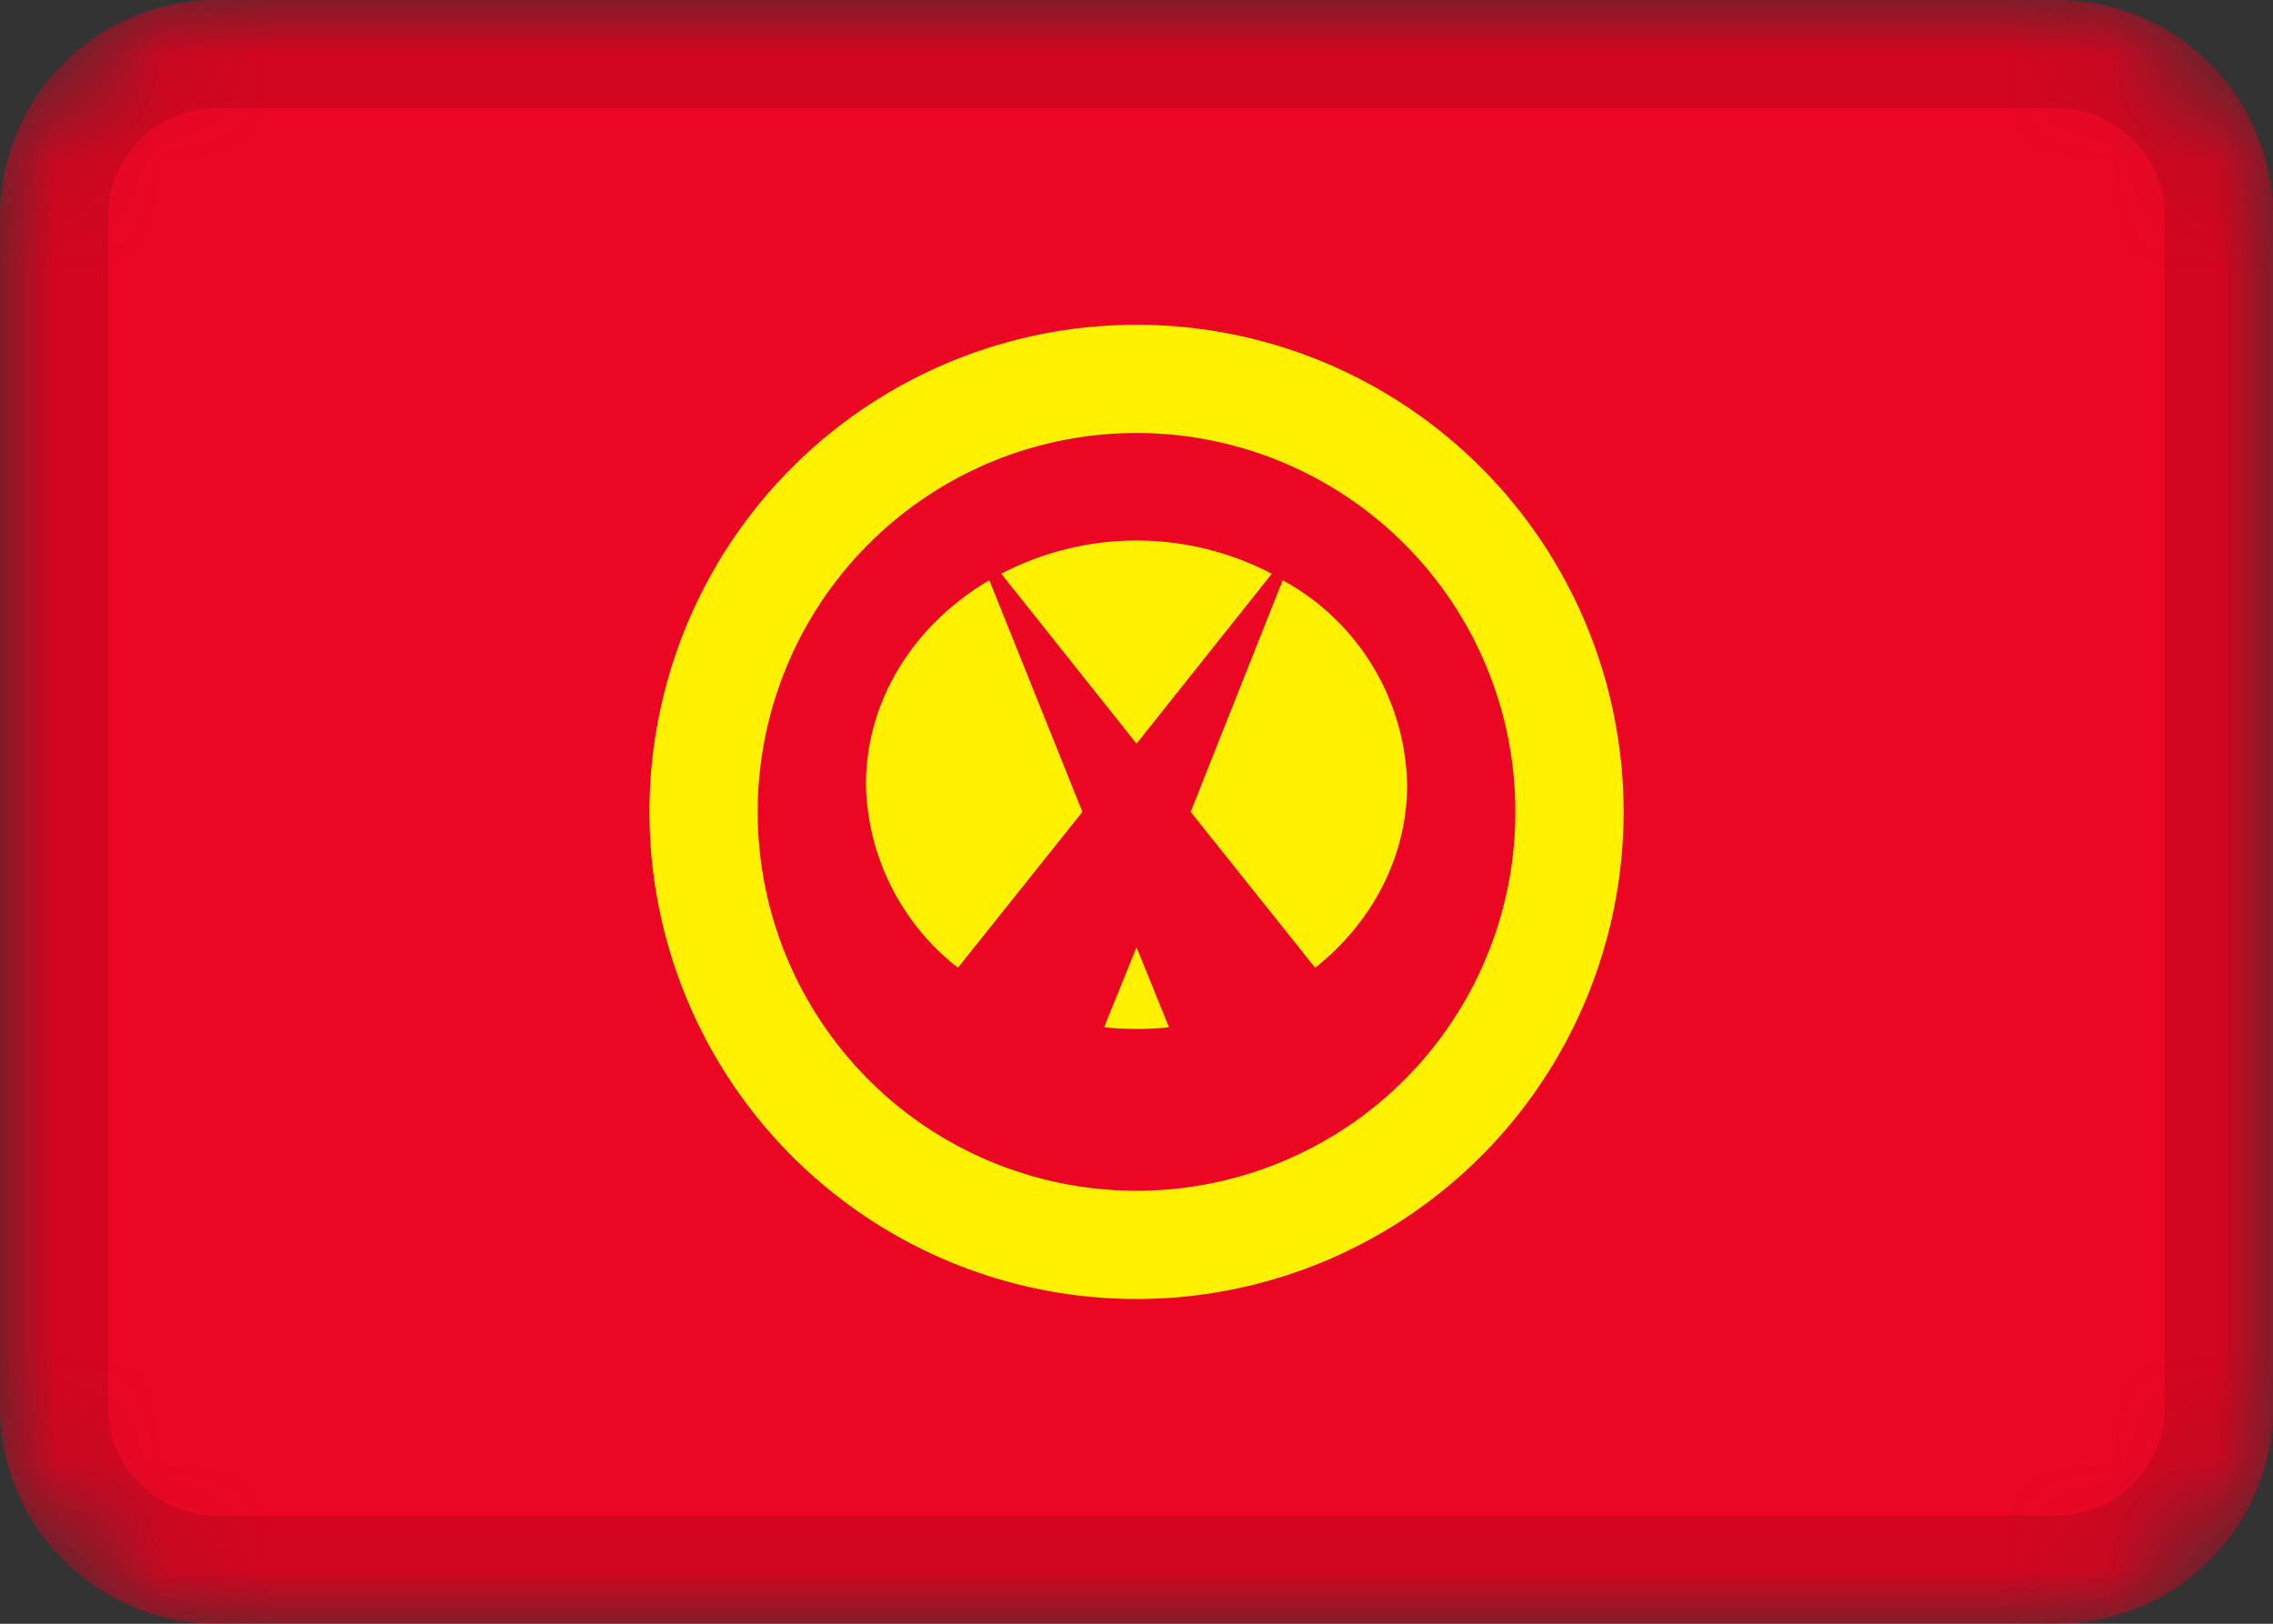 <svg xmlns="http://www.w3.org/2000/svg" width="21" height="15" fill="none"><rect width="100%" height="100%" fill="#333333" stroke="none"/><g clip-path="url(#a)"><mask id="b" width="21" height="15" x="0" y="0" maskUnits="userSpaceOnUse" style="mask-type:alpha"><path fill="#fff" d="M19 0H2a2 2 0 0 0-2 2v11c0 1.1.9 2 2 2h17a2 2 0 0 0 2-2V2a2 2 0 0 0-2-2"/></mask><g mask="url(#b)"><path fill="#EB0624" d="M19 0H2a2 2 0 0 0-2 2v11c0 1.1.9 2 2 2h17a2 2 0 0 0 2-2V2a2 2 0 0 0-2-2"/><path fill="#FFF100" fill-rule="evenodd" d="M10.2 9.49a3 3 0 0 0 .6 0l-.3-.74zm-1.35-.55A2.2 2.2 0 0 1 8 7.25c0-.8.46-1.49 1.14-1.89L10 7.5zm3-3.58A2.2 2.2 0 0 1 13 7.25c0 .67-.33 1.28-.85 1.69L11 7.5zm-.1-.06a2.7 2.7 0 0 0-2.5 0l1.25 1.57z" clip-rule="evenodd"/><path fill="#FFF100" fill-rule="evenodd" d="M10.5 12a4.5 4.5 0 1 0 0-9 4.5 4.5 0 0 0 0 9m0-1a3.5 3.5 0 1 0 0-7 3.5 3.5 0 0 0 0 7" clip-rule="evenodd"/><path stroke="#000" stroke-opacity=".1" d="M19 .5H2C1.17.5.5 1.17.5 2v11c0 .83.67 1.5 1.5 1.5h17c.83 0 1.5-.67 1.5-1.5V2c0-.83-.67-1.5-1.5-1.5Z"/></g></g><defs><clipPath id="a"><path fill="#fff" d="M0 0h21v15H0z"/></clipPath></defs></svg>
